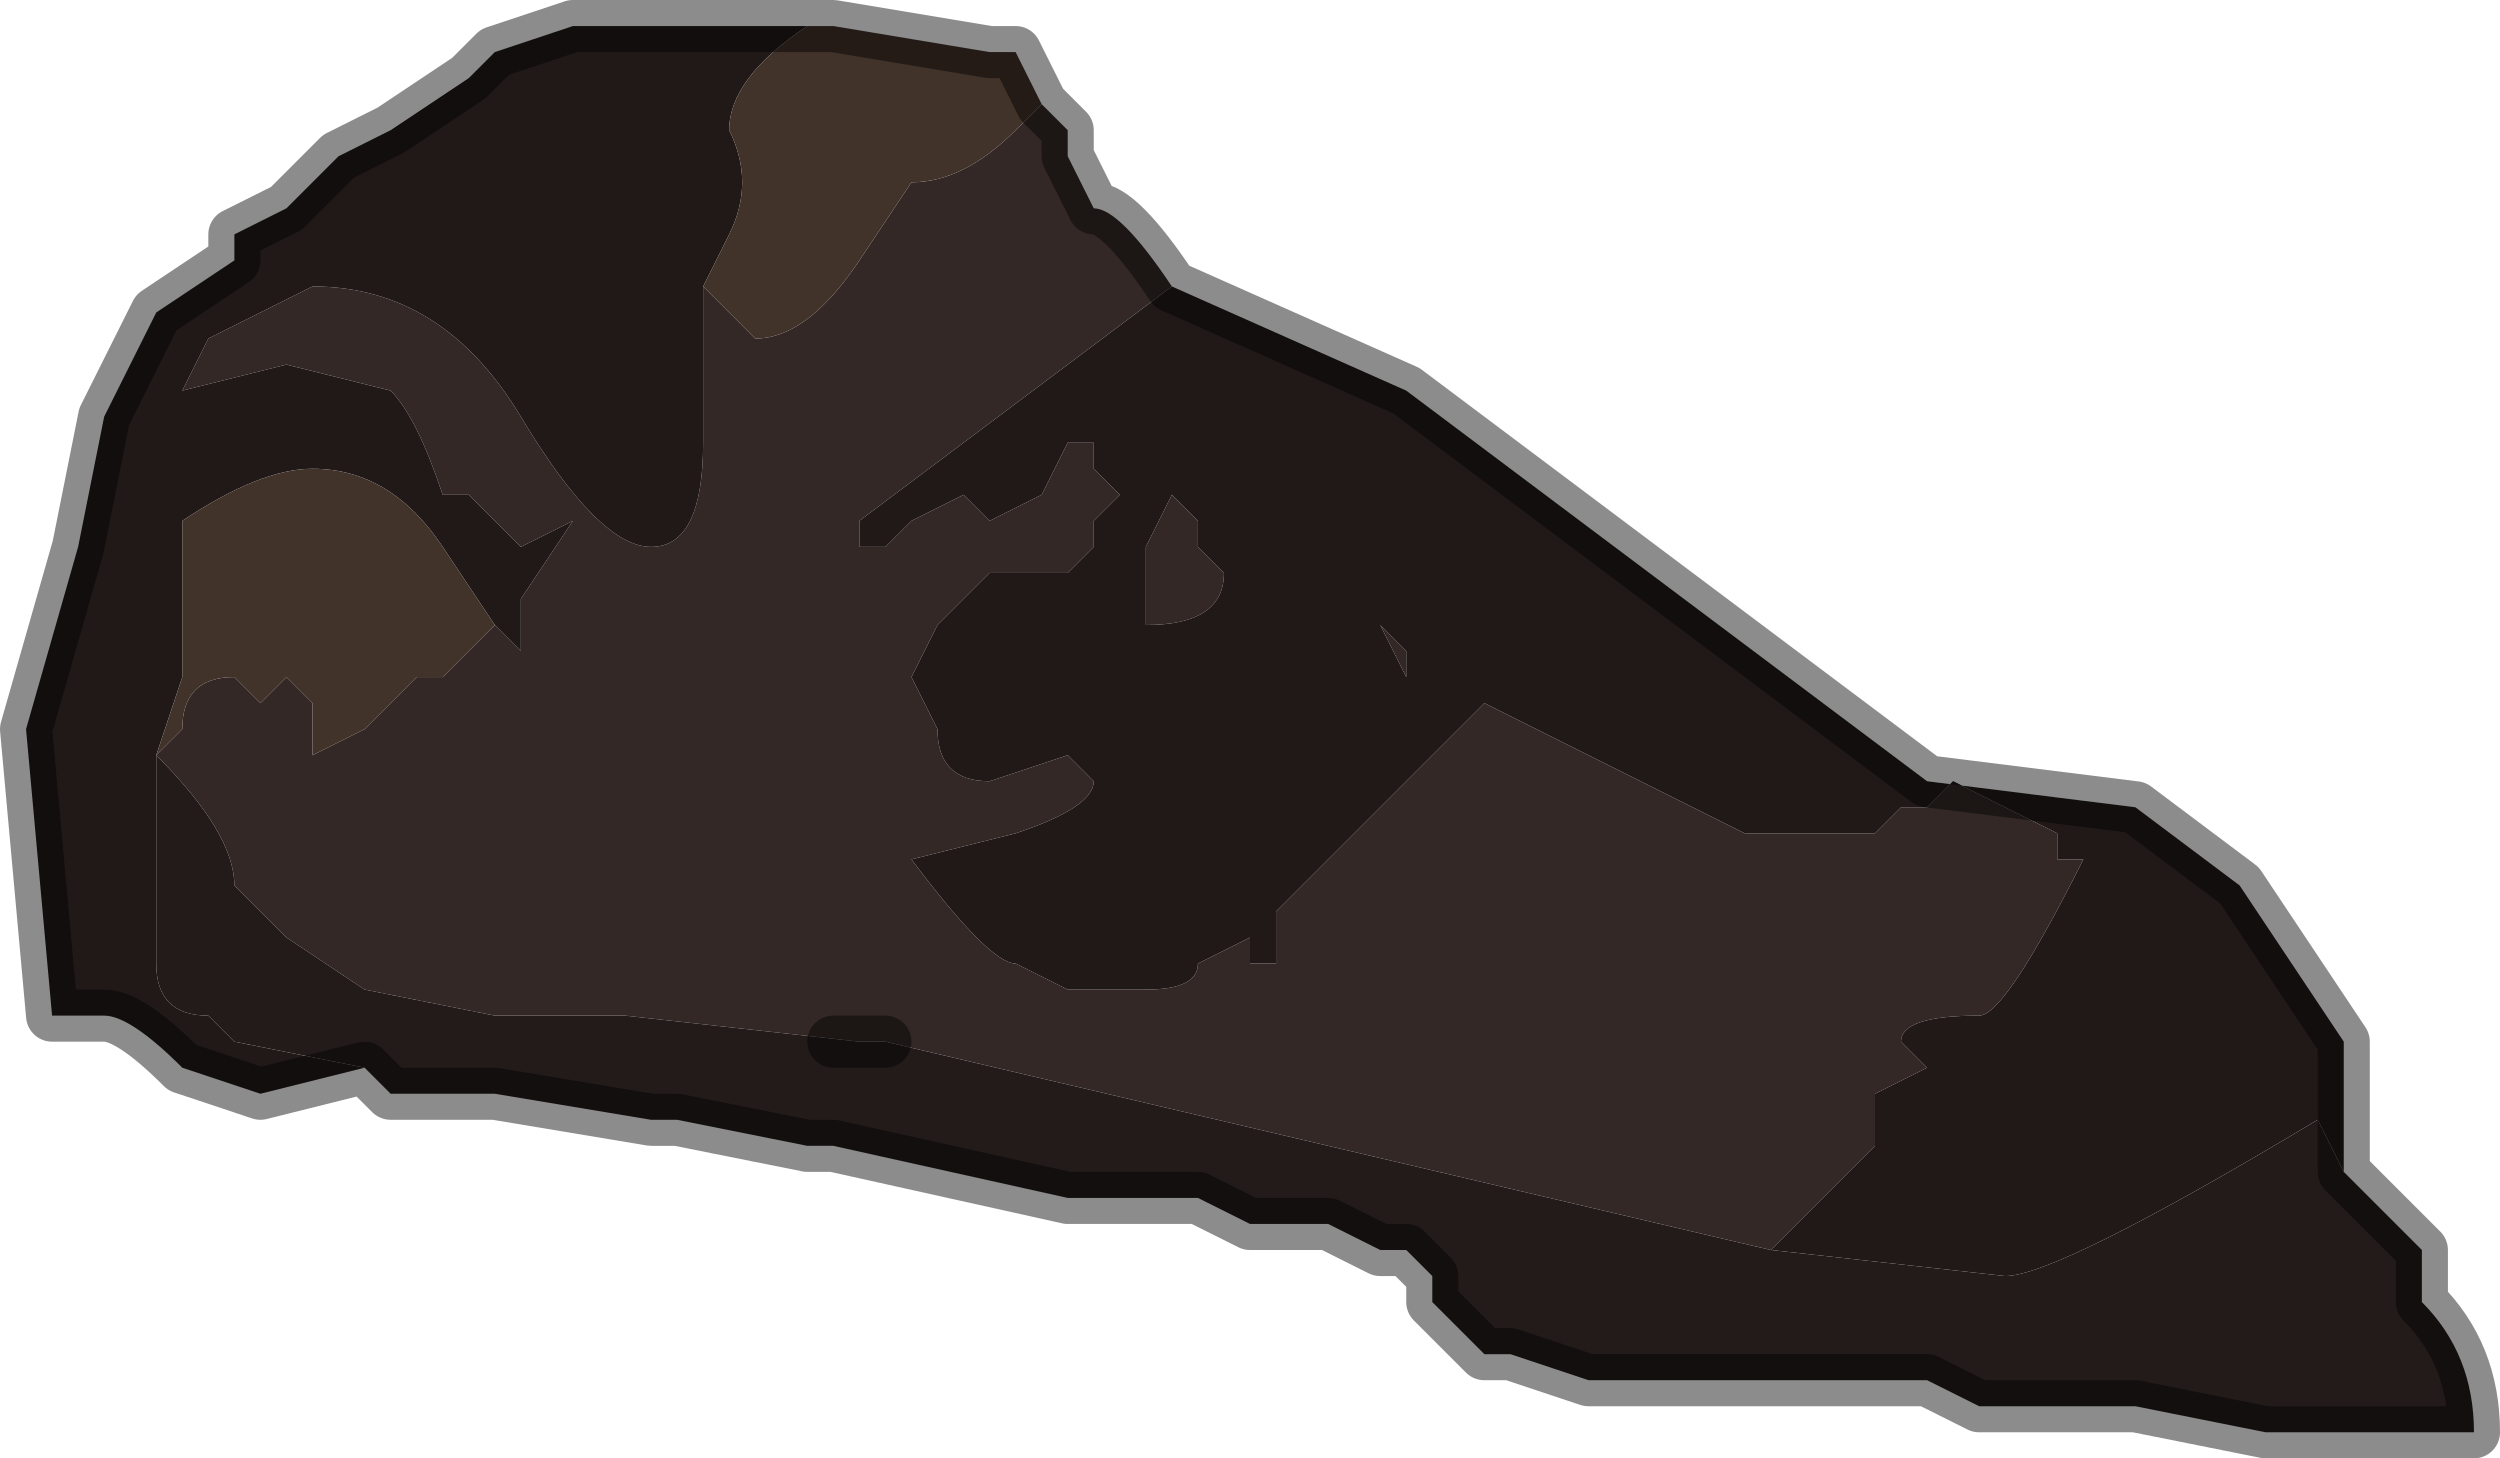 <?xml version="1.0" encoding="UTF-8" standalone="no"?>
<svg xmlns:xlink="http://www.w3.org/1999/xlink" height="2.8px" width="4.8px" xmlns="http://www.w3.org/2000/svg">
  <g transform="matrix(1.0, 0.0, 0.0, 1.0, 3.05, 1.85)">
    <path d="M-0.8 -1.3 L-0.8 -1.3 -1.4 -0.85 -1.4 -0.8 -1.35 -0.8 -1.3 -0.85 -1.2 -0.9 -1.15 -0.85 -1.15 -0.85 -1.05 -0.9 -1.0 -1.0 -0.95 -1.0 -0.95 -0.95 -0.9 -0.9 -0.95 -0.85 -0.95 -0.85 -0.95 -0.8 -1.0 -0.75 -1.1 -0.75 -1.15 -0.75 -1.25 -0.65 -1.3 -0.55 -1.25 -0.45 Q-1.25 -0.35 -1.15 -0.35 L-1.0 -0.4 -0.95 -0.35 Q-0.95 -0.3 -1.1 -0.25 L-1.3 -0.2 Q-1.15 0.0 -1.1 0.0 L-1.0 0.05 -0.85 0.05 Q-0.75 0.05 -0.75 0.0 L-0.65 -0.05 -0.65 0.0 -0.6 0.0 -0.6 -0.1 -0.2 -0.5 0.3 -0.25 0.3 -0.25 0.35 -0.25 0.4 -0.25 0.5 -0.25 0.55 -0.25 0.6 -0.3 0.65 -0.3 0.7 -0.35 0.9 -0.25 0.9 -0.2 0.95 -0.2 Q0.8 0.1 0.75 0.1 0.6 0.1 0.6 0.15 L0.65 0.2 0.55 0.25 0.55 0.35 0.4 0.5 0.35 0.55 -0.5 0.35 -1.35 0.15 -1.35 0.15 -1.4 0.15 -1.85 0.1 -2.1 0.1 -2.35 0.05 -2.5 -0.05 -2.6 -0.15 Q-2.6 -0.25 -2.75 -0.4 L-2.7 -0.45 Q-2.7 -0.55 -2.6 -0.55 L-2.55 -0.5 -2.5 -0.55 -2.45 -0.5 -2.45 -0.4 -2.45 -0.4 -2.35 -0.45 -2.25 -0.55 -2.2 -0.55 -2.1 -0.65 -2.05 -0.6 -2.05 -0.7 -1.95 -0.85 -1.95 -0.85 -2.05 -0.8 -2.1 -0.85 -2.15 -0.9 -2.15 -0.9 -2.2 -0.9 Q-2.25 -1.05 -2.3 -1.1 L-2.5 -1.15 -2.7 -1.1 -2.65 -1.2 -2.45 -1.3 Q-2.2 -1.3 -2.05 -1.05 -1.9 -0.8 -1.8 -0.8 -1.7 -0.8 -1.7 -1.0 L-1.7 -1.3 -1.6 -1.2 Q-1.5 -1.2 -1.4 -1.35 L-1.3 -1.5 Q-1.2 -1.5 -1.1 -1.6 L-1.05 -1.65 -1.0 -1.6 -1.0 -1.55 -0.95 -1.45 Q-0.9 -1.45 -0.8 -1.3 M-0.4 -0.65 L-0.4 -0.65 -0.35 -0.6 -0.35 -0.55 -0.4 -0.65 M-0.85 -0.7 L-0.85 -0.8 -0.8 -0.9 -0.75 -0.85 -0.75 -0.8 -0.7 -0.75 Q-0.7 -0.65 -0.85 -0.65 L-0.85 -0.7" fill="#332826" fill-rule="evenodd" stroke="none"/>
    <path d="M0.35 0.55 L0.4 0.5 0.55 0.35 0.55 0.25 0.65 0.2 0.6 0.15 Q0.6 0.1 0.75 0.1 0.8 0.1 0.95 -0.2 L0.9 -0.2 0.9 -0.25 0.7 -0.35 0.65 -0.3 0.6 -0.3 0.55 -0.25 0.5 -0.25 0.4 -0.25 0.35 -0.25 0.3 -0.25 0.3 -0.25 -0.2 -0.5 -0.6 -0.1 -0.6 0.0 -0.65 0.0 -0.65 -0.05 -0.75 0.0 Q-0.75 0.05 -0.85 0.05 L-1.0 0.05 -1.1 0.0 Q-1.15 0.0 -1.3 -0.2 L-1.1 -0.25 Q-0.95 -0.3 -0.95 -0.35 L-1.0 -0.4 -1.15 -0.35 Q-1.25 -0.35 -1.25 -0.45 L-1.3 -0.55 -1.25 -0.65 -1.15 -0.75 -1.1 -0.75 -1.0 -0.75 -0.95 -0.8 -0.95 -0.85 -0.95 -0.85 -0.9 -0.9 -0.95 -0.95 -0.95 -1.0 -1.0 -1.0 -1.05 -0.9 -1.15 -0.85 -1.15 -0.85 -1.2 -0.9 -1.3 -0.85 -1.35 -0.8 -1.4 -0.8 -1.4 -0.85 -0.8 -1.3 -0.8 -1.3 -0.35 -1.1 0.65 -0.35 1.05 -0.3 1.25 -0.15 1.35 0.0 1.45 0.15 1.45 0.4 1.4 0.3 Q0.9 0.6 0.8 0.6 L0.35 0.55 M-1.7 -1.3 L-1.7 -1.0 Q-1.7 -0.8 -1.8 -0.8 -1.9 -0.8 -2.05 -1.05 -2.2 -1.3 -2.45 -1.3 L-2.65 -1.2 -2.7 -1.1 -2.5 -1.15 -2.3 -1.1 Q-2.25 -1.05 -2.2 -0.9 L-2.15 -0.9 -2.15 -0.9 -2.1 -0.85 -2.05 -0.8 -1.95 -0.85 -1.95 -0.85 -2.05 -0.7 -2.05 -0.6 -2.1 -0.65 -2.2 -0.8 Q-2.3 -0.95 -2.45 -0.95 -2.55 -0.95 -2.7 -0.85 L-2.7 -0.8 -2.7 -0.55 -2.75 -0.4 -2.75 -0.4 -2.75 -0.1 Q-2.75 -0.05 -2.75 -0.05 L-2.75 0.0 Q-2.75 0.1 -2.65 0.1 L-2.6 0.15 -2.35 0.2 -2.55 0.25 -2.7 0.2 Q-2.8 0.1 -2.85 0.1 L-2.95 0.1 -3.0 -0.45 -2.9 -0.8 -2.9 -0.8 -2.85 -1.05 -2.75 -1.25 -2.6 -1.35 -2.6 -1.4 -2.5 -1.45 -2.4 -1.55 -2.3 -1.6 -2.15 -1.7 -2.1 -1.75 -1.95 -1.8 -1.9 -1.8 -1.5 -1.8 Q-1.65 -1.7 -1.65 -1.6 -1.6 -1.5 -1.65 -1.4 L-1.7 -1.3 M-1.4 0.15 L-1.35 0.15 -1.35 0.15 -1.35 0.15 -1.4 0.15 -1.45 0.15 -1.45 0.15 -1.4 0.15 -1.4 0.15 M-0.4 -0.65 L-0.35 -0.55 -0.35 -0.6 -0.4 -0.65 -0.4 -0.65 M-0.85 -0.7 L-0.85 -0.65 Q-0.7 -0.65 -0.7 -0.75 L-0.75 -0.8 -0.75 -0.85 -0.8 -0.9 -0.85 -0.8 -0.85 -0.7" fill="#201918" fill-rule="evenodd" stroke="none"/>
    <path d="M-2.75 -0.4 Q-2.6 -0.25 -2.6 -0.15 L-2.5 -0.05 -2.35 0.05 -2.1 0.1 -1.85 0.1 -1.4 0.15 -1.4 0.15 -1.45 0.15 -1.45 0.15 -1.4 0.15 -1.35 0.15 -1.35 0.15 -0.5 0.35 0.35 0.55 0.8 0.6 Q0.9 0.6 1.4 0.3 L1.45 0.4 1.55 0.5 1.6 0.55 1.6 0.65 Q1.7 0.75 1.7 0.9 L1.4 0.9 1.3 0.9 1.05 0.85 1.0 0.85 0.75 0.85 0.65 0.8 0.55 0.8 0.25 0.8 0.05 0.8 0.0 0.8 -0.15 0.75 -0.2 0.75 -0.3 0.65 -0.3 0.6 -0.35 0.55 -0.4 0.55 -0.5 0.5 -0.55 0.5 -0.6 0.5 -0.65 0.5 -0.75 0.45 -0.8 0.45 -0.8 0.45 -1.0 0.45 -1.45 0.35 Q-1.5 0.35 -1.5 0.35 L-1.75 0.3 -1.8 0.3 -2.1 0.25 -2.25 0.25 -2.3 0.25 -2.35 0.2 -2.35 0.2 -2.6 0.15 -2.65 0.1 Q-2.75 0.1 -2.75 0.0 L-2.75 -0.05 Q-2.75 -0.05 -2.75 -0.1 L-2.75 -0.4" fill="#231b1a" fill-rule="evenodd" stroke="none"/>
    <path d="M-1.05 -1.65 L-1.1 -1.6 Q-1.2 -1.5 -1.3 -1.5 L-1.4 -1.35 Q-1.5 -1.2 -1.6 -1.2 L-1.7 -1.3 -1.65 -1.4 Q-1.6 -1.5 -1.65 -1.6 -1.65 -1.7 -1.5 -1.8 L-1.45 -1.8 -1.45 -1.8 -1.15 -1.75 -1.1 -1.75 -1.05 -1.65 M-2.1 -0.65 L-2.2 -0.55 -2.25 -0.55 -2.35 -0.45 -2.45 -0.4 -2.45 -0.4 -2.45 -0.5 -2.5 -0.55 -2.55 -0.5 -2.6 -0.55 Q-2.7 -0.55 -2.7 -0.45 L-2.75 -0.4 -2.75 -0.4 -2.7 -0.55 -2.7 -0.8 -2.7 -0.85 Q-2.55 -0.95 -2.45 -0.95 -2.3 -0.95 -2.2 -0.8 L-2.1 -0.65" fill="#41322a" fill-rule="evenodd" stroke="none"/>
    <path d="M-0.8 -1.3 Q-0.9 -1.45 -0.95 -1.45 L-1.0 -1.55 -1.0 -1.6 -1.05 -1.65 -1.1 -1.75 -1.15 -1.75 -1.45 -1.8 -1.45 -1.8 -1.5 -1.8 -1.9 -1.8 -1.95 -1.8 -2.1 -1.75 -2.15 -1.7 -2.3 -1.6 -2.4 -1.55 -2.5 -1.45 -2.6 -1.4 -2.6 -1.35 -2.75 -1.25 -2.85 -1.05 -2.9 -0.8 -2.9 -0.8 -3.0 -0.45 -2.95 0.1 -2.85 0.1 Q-2.8 0.1 -2.7 0.2 L-2.55 0.25 -2.35 0.2 -2.35 0.2 -2.3 0.25 -2.25 0.25 -2.1 0.25 -1.8 0.3 -1.75 0.3 -1.5 0.35 Q-1.5 0.35 -1.45 0.35 L-1.0 0.45 -0.8 0.45 -0.8 0.45 -0.75 0.45 -0.65 0.5 -0.6 0.5 -0.55 0.5 -0.5 0.5 -0.4 0.55 -0.35 0.55 -0.3 0.6 -0.3 0.65 -0.2 0.75 -0.15 0.75 0.0 0.8 0.05 0.8 0.25 0.8 0.55 0.8 0.65 0.8 0.75 0.85 1.0 0.85 1.05 0.85 1.3 0.9 1.4 0.9 1.7 0.9 Q1.7 0.75 1.6 0.65 L1.6 0.55 1.55 0.5 1.45 0.4 1.45 0.15 1.35 0.0 1.25 -0.15 1.05 -0.3 0.65 -0.35 -0.35 -1.1 -0.8 -1.3 M-1.4 0.15 L-1.35 0.15 -1.35 0.15 -1.35 0.15 -1.4 0.15 -1.45 0.15 -1.45 0.15 -1.4 0.15 -1.4 0.15 Z" fill="none" stroke="#000000" stroke-linecap="round" stroke-linejoin="round" stroke-opacity="0.451" stroke-width="0.1"/>
  </g>
</svg>
